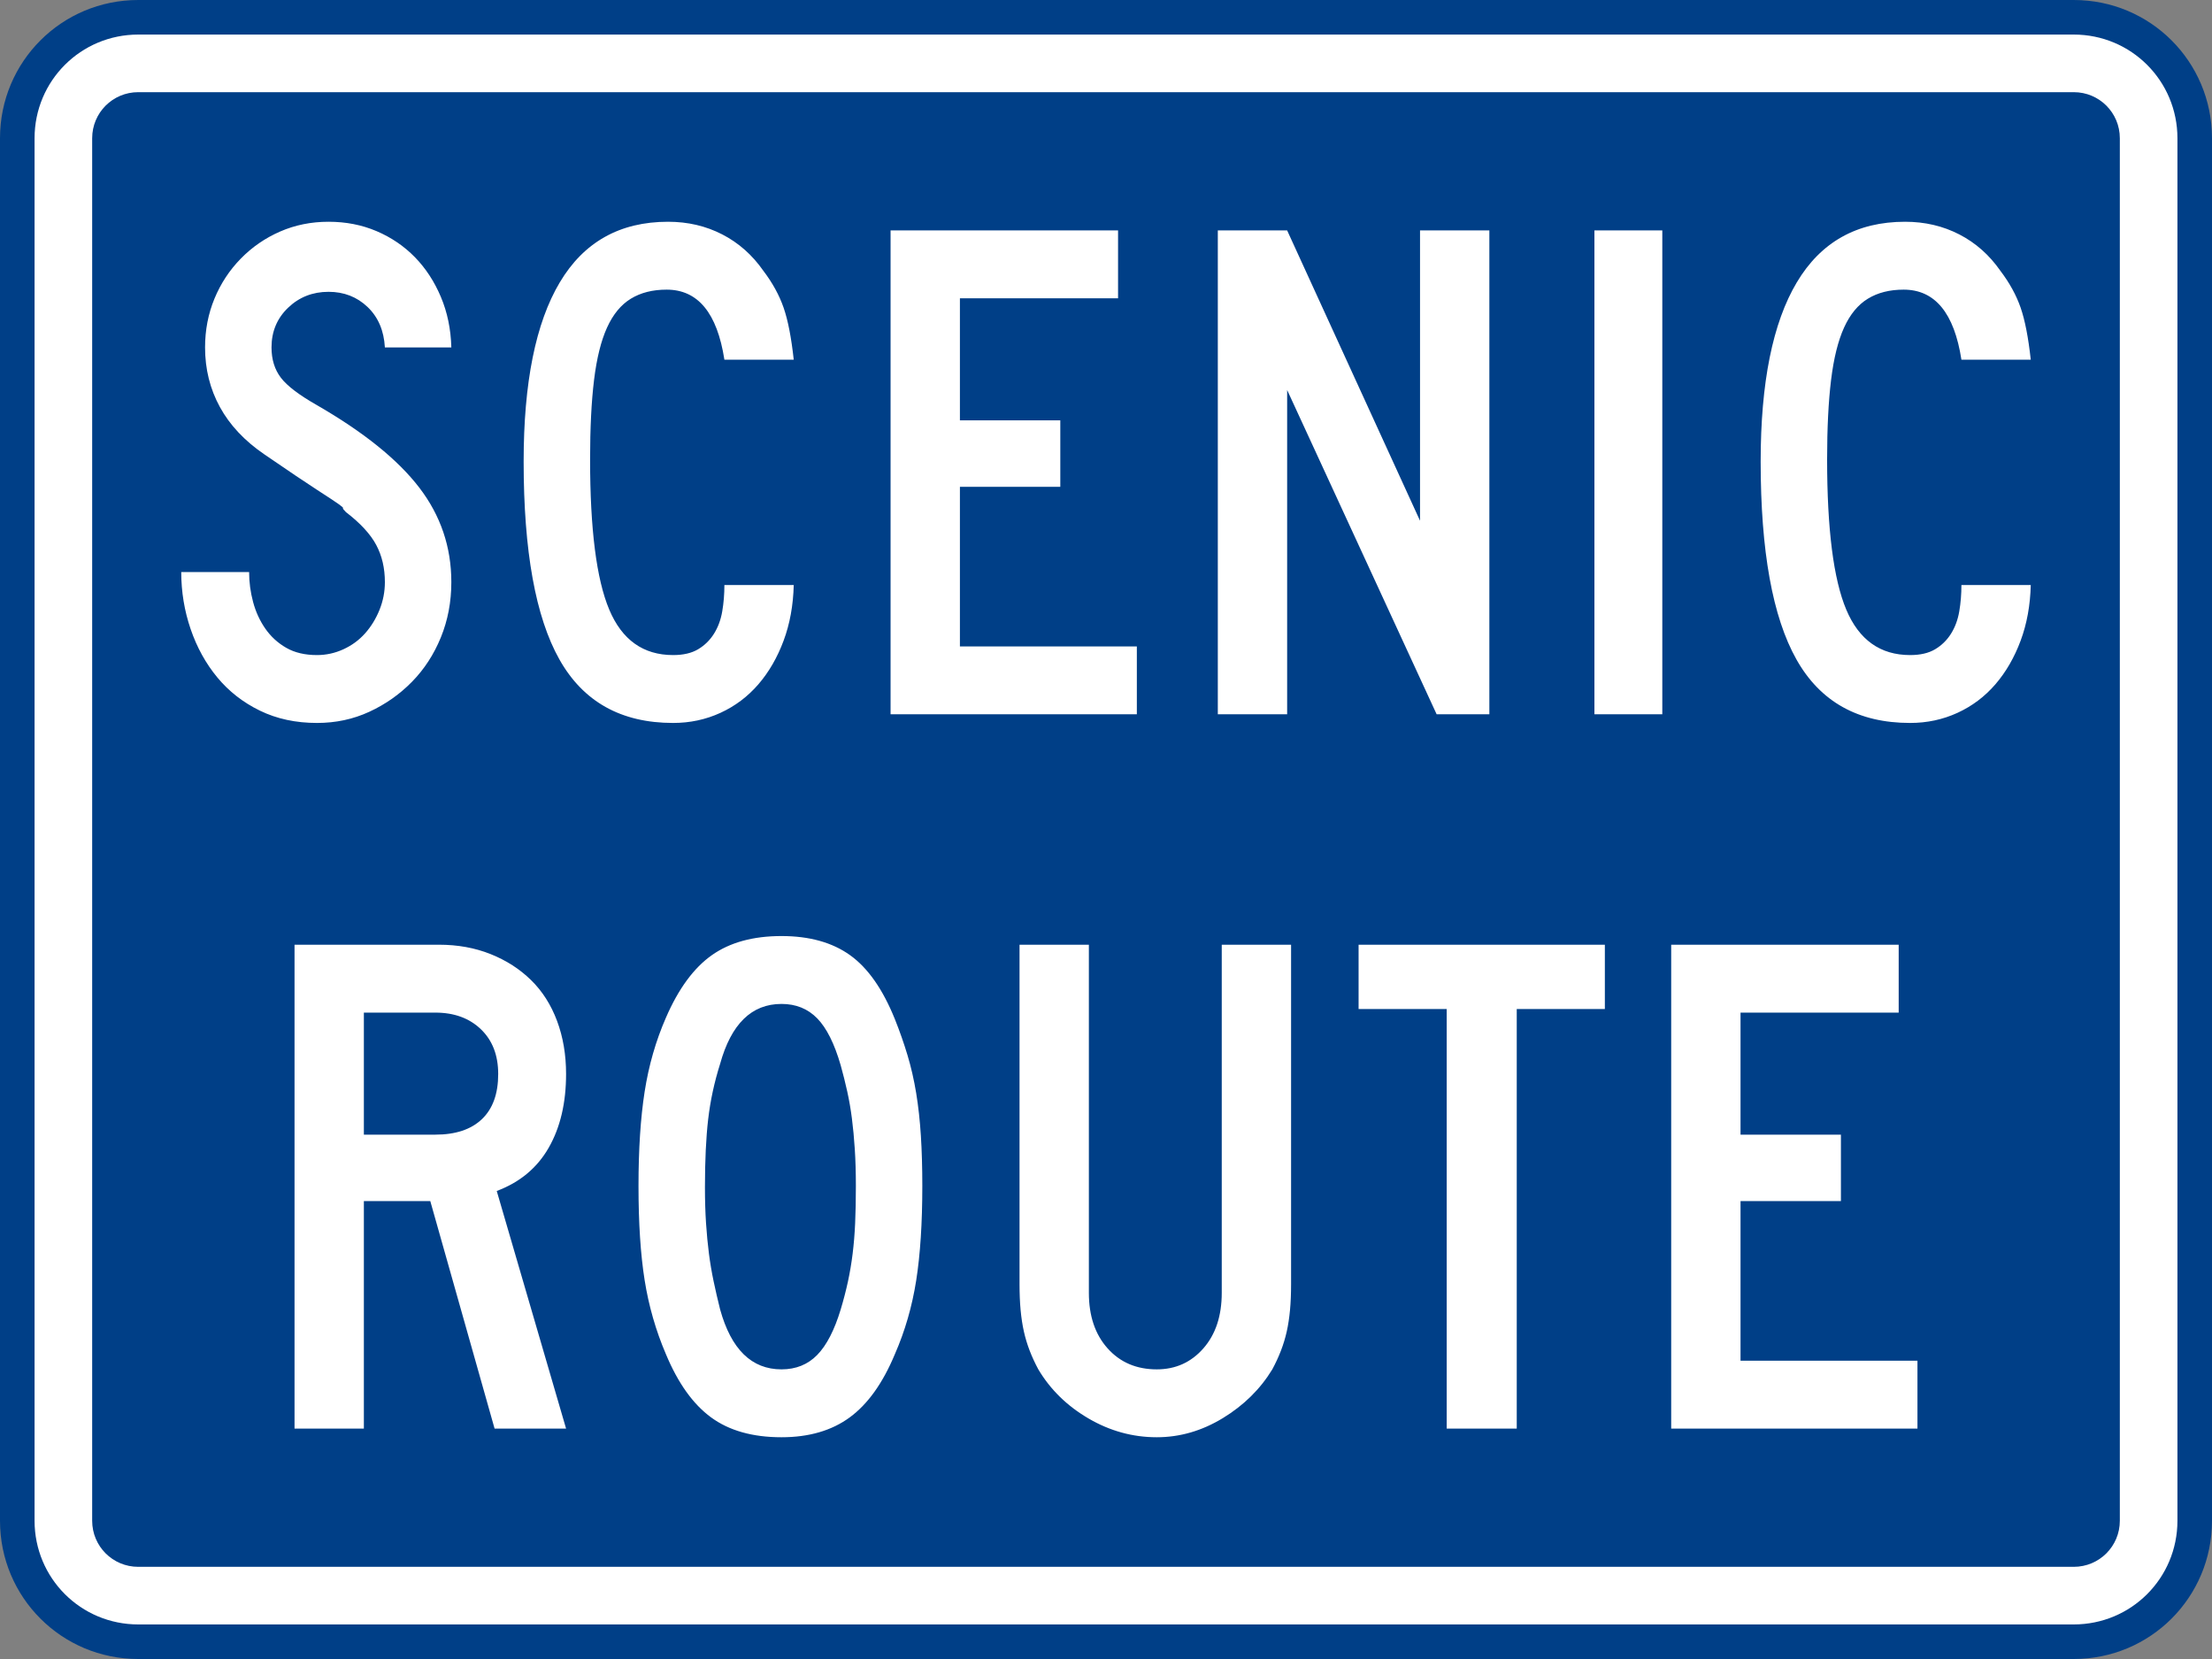 <?xml version="1.0" encoding="UTF-8" standalone="no"?>
<!-- Created with Inkscape (http://www.inkscape.org/) -->
<svg
   xmlns:dc="http://purl.org/dc/elements/1.1/"
   xmlns:cc="http://web.resource.org/cc/"
   xmlns:rdf="http://www.w3.org/1999/02/22-rdf-syntax-ns#"
   xmlns:svg="http://www.w3.org/2000/svg"
   xmlns="http://www.w3.org/2000/svg"
   xmlns:sodipodi="http://sodipodi.sourceforge.net/DTD/sodipodi-0.dtd"
   xmlns:inkscape="http://www.inkscape.org/namespaces/inkscape"
   width="600"
   height="450"
   viewBox="0 0 600 450"
   id="svg2"
   sodipodi:version="0.32"
   inkscape:version="0.44"
   version="1.0"
   sodipodi:docbase="C:\Documents and Settings\ltljltlj\Desktop\Signs\Auxiliary Plates"
   sodipodi:docname="Scenic Route plate blue.svg">
  <rect x="0" y="0" width="600" height="450" fill="#808080" stroke="none"/>
  <defs
     id="defs4" />
  <sodipodi:namedview
     id="base"
     pagecolor="#ffffff"
     bordercolor="#666666"
     borderopacity="1.0"
     gridtolerance="10000"
     guidetolerance="10"
     objecttolerance="10"
     inkscape:pageopacity="0.0"
     inkscape:pageshadow="2"
     inkscape:zoom="1.7155556"
     inkscape:cx="300"
     inkscape:cy="225"
     inkscape:document-units="px"
     inkscape:current-layer="layer1"
     width="601px"
     height="451px"
     inkscape:window-width="1280"
     inkscape:window-height="968"
     inkscape:window-x="-4"
     inkscape:window-y="-4" />
  <g
     inkscape:label="Layer 1"
     inkscape:groupmode="layer"
     id="layer1">
    <path
       style="color:black;fill:#003f87;fill-opacity:1;fill-rule:nonzero;stroke:none;stroke-width:0.874;stroke-linecap:butt;stroke-linejoin:miter;stroke-miterlimit:4;stroke-dashoffset:0;stroke-opacity:1;marker:none;marker-start:none;marker-mid:none;marker-end:none;visibility:visible;display:inline;overflow:visible"
       d="M 37.5,0 L 562.5,0 C 583.275,0 600,16.725 600,37.5 L 600,412.5 C 600,433.275 583.275,450 562.5,450 L 37.5,450 C 16.725,450 0,433.275 0,412.5 L 0,37.5 C 0,16.725 16.725,0 37.5,0 z "
       id="rect1872" />
    <path
       style="color:black;fill:white;fill-opacity:1;fill-rule:nonzero;stroke:none;stroke-width:0.874;stroke-linecap:butt;stroke-linejoin:miter;stroke-miterlimit:4;stroke-dashoffset:0;stroke-opacity:1;marker:none;marker-start:none;marker-mid:none;marker-end:none;visibility:visible;display:inline;overflow:visible"
       d="M 37.5,9.375 L 562.5,9.375 C 578.081,9.375 590.625,21.919 590.625,37.5 L 590.625,412.5 C 590.625,428.081 578.081,440.625 562.5,440.625 L 37.5,440.625 C 21.919,440.625 9.375,428.081 9.375,412.5 L 9.375,37.5 C 9.375,21.919 21.919,9.375 37.5,9.375 z "
       id="rect2760" />
    <path
       style="color:black;fill:#003f87;fill-opacity:1;fill-rule:nonzero;stroke:none;stroke-width:0.874;stroke-linecap:butt;stroke-linejoin:miter;stroke-miterlimit:4;stroke-dashoffset:0;stroke-opacity:1;marker:none;marker-start:none;marker-mid:none;marker-end:none;visibility:visible;display:inline;overflow:visible"
       d="M 37.5,25 L 562.5,25 C 569.425,25 575,30.575 575,37.5 L 575,412.5 C 575,419.425 569.425,425 562.5,425 L 37.5,425 C 30.575,425 25,419.425 25,412.5 L 25,37.5 C 25,30.575 30.575,25 37.5,25 z "
       id="rect2762" />
    <path
       style="font-size:195.891px;font-style:normal;font-variant:normal;font-weight:normal;font-stretch:normal;text-align:center;line-height:125%;writing-mode:lr-tb;text-anchor:middle;font-family:Roadgeek 2005 Series C;fill:white;fill-opacity:1"
       d="M 122.423,157.899 C 122.423,163.256 121.476,168.251 119.583,172.886 C 117.69,177.521 115.078,181.537 111.749,184.932 C 108.419,188.328 104.566,191.038 100.19,193.062 C 95.814,195.087 91.079,196.099 85.986,196.099 C 80.239,196.099 75.081,194.989 70.512,192.769 C 65.942,190.55 62.091,187.547 58.956,183.76 C 55.821,179.974 53.405,175.599 51.708,170.636 C 50.01,165.672 49.161,160.514 49.161,155.161 L 67.573,155.161 C 67.573,157.903 67.932,160.612 68.65,163.288 C 69.367,165.965 70.477,168.381 71.979,170.537 C 73.482,172.693 75.376,174.424 77.662,175.729 C 79.947,177.034 82.722,177.687 85.986,177.687 C 88.469,177.687 90.853,177.165 93.139,176.12 C 95.424,175.076 97.383,173.64 99.015,171.81 C 100.647,169.981 101.953,167.859 102.931,165.444 C 103.909,163.028 104.399,160.514 104.399,157.899 C 104.399,154.113 103.615,150.751 102.049,147.814 C 100.483,144.877 97.741,141.906 93.823,138.901 C 93.17,138.247 92.909,137.887 93.04,137.822 C 93.172,137.756 92.78,137.397 91.866,136.746 C 90.951,136.094 89.024,134.821 86.085,132.926 C 83.145,131.031 78.346,127.799 71.686,123.232 C 66.334,119.574 62.319,115.295 59.641,110.397 C 56.962,105.499 55.623,100.113 55.623,94.238 C 55.623,89.536 56.472,85.128 58.17,81.015 C 59.868,76.902 62.251,73.278 65.32,70.143 C 68.388,67.009 71.947,64.56 75.997,62.796 C 80.046,61.033 84.42,60.151 89.119,60.151 C 93.821,60.151 98.164,61 102.148,62.698 C 106.131,64.396 109.592,66.747 112.529,69.752 C 115.466,72.757 117.816,76.349 119.58,80.527 C 121.344,84.706 122.291,89.277 122.423,94.238 L 104.399,94.238 C 104.14,89.667 102.573,86.01 99.7,83.268 C 96.826,80.527 93.299,79.156 89.119,79.155 C 84.81,79.156 81.155,80.592 78.152,83.466 C 75.149,86.339 73.647,89.93 73.647,94.238 C 73.647,97.502 74.496,100.244 76.194,102.464 C 77.892,104.684 81.156,107.165 85.986,109.907 C 98.656,117.22 107.896,124.664 113.707,132.238 C 119.517,139.812 122.423,148.366 122.423,157.899 L 122.423,157.899 z M 196.491,97.568 C 194.535,84.899 189.312,78.564 180.823,78.564 C 177.037,78.564 173.804,79.381 171.126,81.015 C 168.448,82.649 166.293,85.261 164.661,88.852 C 163.029,92.443 161.854,97.177 161.137,103.053 C 160.419,108.93 160.061,116.112 160.061,124.601 C 160.061,143.536 161.79,157.117 165.25,165.345 C 168.709,173.573 174.488,177.687 182.586,177.687 C 185.328,177.687 187.581,177.165 189.345,176.12 C 191.108,175.076 192.545,173.672 193.655,171.909 C 194.765,170.145 195.515,168.121 195.906,165.835 C 196.296,163.549 196.491,161.167 196.491,158.688 L 215.299,158.688 C 215.167,164.172 214.252,169.2 212.555,173.771 C 210.857,178.342 208.572,182.293 205.701,185.623 C 202.829,188.952 199.402,191.531 195.418,193.358 C 191.435,195.186 187.158,196.099 182.586,196.099 C 168.482,196.099 158.198,190.353 151.733,178.861 C 145.269,167.369 142.037,149.478 142.037,125.187 C 142.037,103.769 145.302,87.576 151.832,76.606 C 158.362,65.636 168.155,60.151 181.211,60.151 C 186.568,60.151 191.466,61.294 195.906,63.58 C 200.345,65.865 204.068,69.162 207.073,73.47 C 209.552,76.738 211.379,80.07 212.555,83.466 C 213.73,86.861 214.645,91.562 215.299,97.568 L 196.491,97.568 z M 241.566,193.75 L 241.566,62.5 L 303.272,62.5 L 303.272,80.919 L 260.374,80.919 L 260.374,114.02 L 287.604,114.02 L 287.604,132.044 L 260.374,132.044 L 260.374,175.337 L 308.366,175.337 L 308.366,193.75 L 241.566,193.75 z M 389.686,193.75 L 349.136,105.794 L 349.136,193.75 L 330.329,193.75 L 330.329,62.5 L 349.136,62.5 L 385.179,141.25 L 385.179,62.5 L 403.986,62.5 L 403.986,193.75 L 389.686,193.75 z M 432.483,193.75 L 432.483,62.5 L 450.896,62.5 L 450.896,193.75 L 432.483,193.75 z M 532.031,97.568 C 530.074,84.899 524.851,78.564 516.362,78.564 C 512.576,78.564 509.344,79.381 506.666,81.015 C 503.987,82.649 501.832,85.261 500.2,88.852 C 498.568,92.443 497.394,97.177 496.676,103.053 C 495.959,108.93 495.6,116.112 495.6,124.601 C 495.6,143.536 497.33,157.117 500.789,165.345 C 504.248,173.573 510.027,177.687 518.126,177.687 C 520.868,177.687 523.12,177.165 524.884,176.12 C 526.647,175.076 528.084,173.672 529.194,171.909 C 530.304,170.145 531.054,168.121 531.445,165.835 C 531.835,163.549 532.031,161.167 532.031,158.688 L 550.838,158.688 C 550.706,164.172 549.792,169.2 548.094,173.771 C 546.396,178.342 544.111,182.293 541.24,185.623 C 538.369,188.952 534.941,191.531 530.958,193.358 C 526.974,195.186 522.697,196.099 518.126,196.099 C 504.021,196.099 493.737,190.353 487.273,178.861 C 480.808,167.369 477.576,149.478 477.576,125.187 C 477.576,103.769 480.841,87.576 487.371,76.606 C 493.901,65.636 503.695,60.151 516.751,60.151 C 522.107,60.151 527.005,61.294 531.445,63.58 C 535.885,65.865 539.607,69.162 542.612,73.47 C 545.091,76.738 546.918,80.07 548.094,83.466 C 549.27,86.861 550.184,91.562 550.838,97.568 L 532.031,97.568 z "
       id="text2775"
       transform="scale(1,1)" />
    <path
       style="font-size:195.891px;font-style:normal;font-variant:normal;font-weight:normal;font-stretch:normal;text-align:center;line-height:125%;writing-mode:lr-tb;text-anchor:middle;font-family:Roadgeek 2005 Series C;fill:white;fill-opacity:1"
       d="M 134.154,387.5 L 116.716,325.794 L 98.698,325.794 L 98.698,387.5 L 79.891,387.5 L 79.891,256.251 L 119.071,256.251 C 124.165,256.251 128.834,257.1 133.078,258.798 C 137.323,260.495 140.979,262.847 144.048,265.852 C 147.117,268.857 149.467,272.546 151.099,276.92 C 152.731,281.294 153.547,286.094 153.547,291.319 C 153.547,299.154 151.98,305.815 148.845,311.3 C 145.711,316.786 141.009,320.703 134.74,323.05 L 153.547,387.5 L 134.154,387.5 z M 135.135,291.319 C 135.135,286.225 133.567,282.177 130.433,279.174 C 127.298,276.171 123.184,274.67 118.091,274.669 L 98.698,274.669 L 98.698,307.77 L 118.091,307.77 C 123.575,307.77 127.786,306.366 130.726,303.559 C 133.665,300.751 135.135,296.671 135.135,291.319 L 135.135,291.319 z M 250.177,321.681 C 250.177,331.737 249.622,340.29 248.513,347.342 C 247.402,354.395 245.475,361.055 242.729,367.324 C 239.465,375.16 235.385,380.873 230.488,384.463 C 225.592,388.054 219.422,389.85 211.977,389.85 C 204.142,389.85 197.775,388.054 192.877,384.463 C 187.979,380.873 183.898,375.16 180.634,367.324 C 177.892,360.924 175.966,354.23 174.856,347.244 C 173.746,340.257 173.191,331.737 173.191,321.681 C 173.191,311.758 173.746,303.237 174.856,296.119 C 175.966,289.001 177.892,282.308 180.634,276.038 C 184.03,268.203 188.176,262.555 193.074,259.093 C 197.973,255.632 204.273,253.902 211.977,253.901 C 219.549,253.902 225.752,255.632 230.584,259.093 C 235.416,262.555 239.465,268.335 242.729,276.433 C 244.036,279.697 245.18,282.961 246.16,286.225 C 247.14,289.489 247.925,292.917 248.513,296.508 C 249.1,300.098 249.525,303.951 249.786,308.066 C 250.047,312.181 250.177,316.72 250.177,321.681 L 250.177,321.681 z M 232.153,321.681 C 232.153,318.023 232.056,314.692 231.86,311.689 C 231.665,308.686 231.404,305.911 231.077,303.364 C 230.75,300.818 230.326,298.37 229.804,296.02 C 229.282,293.671 228.694,291.321 228.04,288.969 C 226.343,283.091 224.22,278.845 221.674,276.233 C 219.127,273.62 215.895,272.314 211.977,272.314 C 203.879,272.314 198.329,277.734 195.328,288.575 C 193.758,293.536 192.68,298.531 192.094,303.559 C 191.508,308.586 191.215,314.757 191.215,322.07 C 191.215,325.597 191.313,328.83 191.508,331.769 C 191.703,334.709 191.965,337.452 192.291,339.998 C 192.618,342.545 193.043,345.059 193.565,347.54 C 194.087,350.021 194.675,352.566 195.328,355.177 C 198.329,366.017 203.879,371.437 211.977,371.437 C 215.895,371.437 219.127,370.131 221.674,367.519 C 224.22,364.906 226.343,360.792 228.04,355.177 C 228.822,352.566 229.474,350.053 229.998,347.638 C 230.522,345.223 230.947,342.709 231.272,340.097 C 231.596,337.485 231.825,334.709 231.956,331.769 C 232.088,328.83 232.153,325.468 232.153,321.681 L 232.153,321.681 z M 350.203,348.32 C 350.203,350.934 350.105,353.286 349.91,355.374 C 349.715,357.462 349.421,359.388 349.029,361.152 C 348.636,362.915 348.113,364.646 347.459,366.344 C 346.806,368.042 346.022,369.739 345.11,371.437 C 341.846,376.794 337.373,381.201 331.692,384.661 C 326.011,388.12 320.036,389.85 313.767,389.85 C 307.238,389.85 301.068,388.152 295.255,384.756 C 289.443,381.361 284.904,376.921 281.64,371.437 C 280.728,369.739 279.944,368.042 279.291,366.344 C 278.637,364.646 278.114,362.915 277.722,361.152 C 277.329,359.388 277.035,357.462 276.84,355.374 C 276.644,353.286 276.547,350.934 276.547,348.32 L 276.547,256.251 L 295.354,256.251 L 295.354,350.675 C 295.354,356.94 297.052,361.967 300.447,365.755 C 303.843,369.543 308.283,371.437 313.767,371.437 C 318.86,371.437 323.071,369.543 326.401,365.755 C 329.731,361.967 331.396,356.94 331.396,350.675 L 331.396,256.251 L 350.203,256.251 L 350.203,348.32 L 350.203,348.32 z M 411.413,273.689 L 411.413,387.5 L 392.415,387.5 L 392.415,273.689 L 368.514,273.689 L 368.514,256.251 L 435.314,256.251 L 435.314,273.689 L 411.413,273.689 z M 453.308,387.5 L 453.308,256.251 L 515.014,256.251 L 515.014,274.669 L 472.115,274.669 L 472.115,307.77 L 499.345,307.77 L 499.345,325.794 L 472.115,325.794 L 472.115,369.088 L 520.107,369.088 L 520.107,387.5 L 453.308,387.5 z "
       id="text4625"
       transform="scale(1,1)" />
  </g>
</svg>
